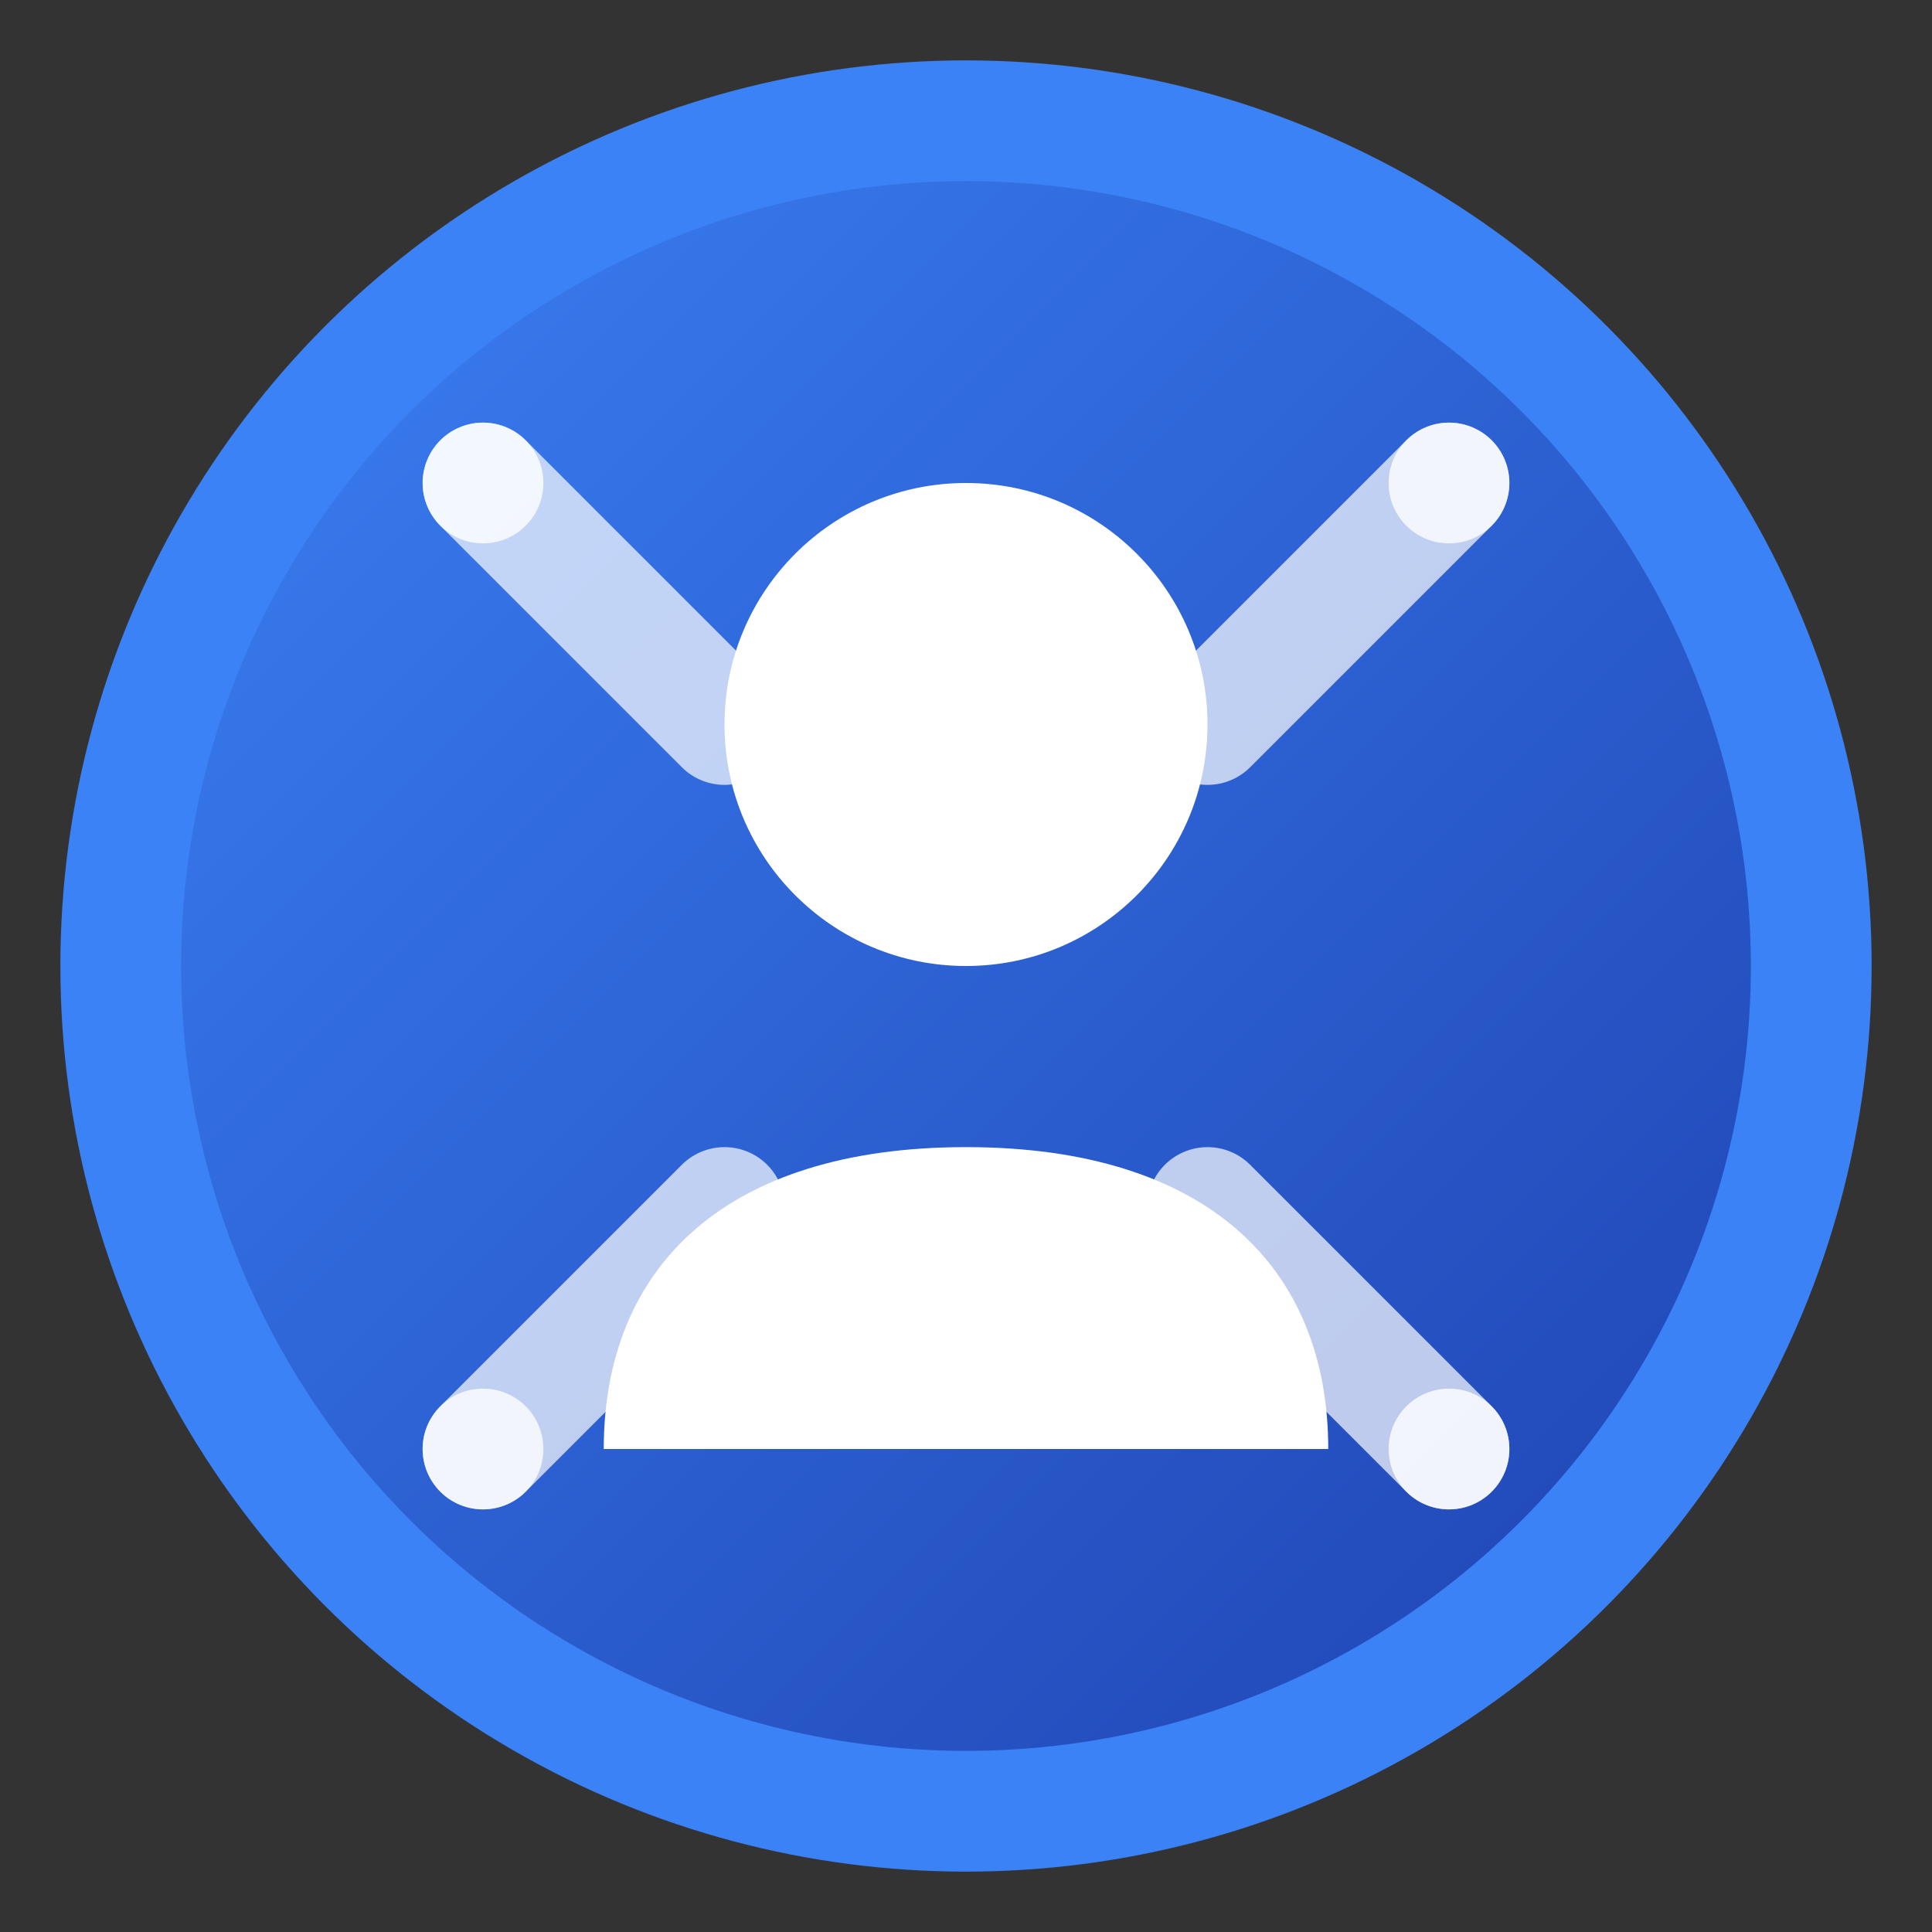 <svg width="16" height="16" viewBox="0 0 16 16" fill="none" xmlns="http://www.w3.org/2000/svg">
  <rect x="0" y="0" width="16" height="16" fill="#333333" stroke="none"/>
  <!-- Background circle with gradient -->
  <circle cx="8" cy="8" r="7" fill="url(#gradient)" stroke="#3B82F6" stroke-width="1"/>
  
  <!-- Customer/User icon in center -->
  <circle cx="8" cy="6" r="2" fill="white"/>
  
  <!-- Body/shoulders -->
  <path d="M5 12C5 10.5 6 9.5 8 9.5C10 9.5 11 10.5 11 12" fill="white"/>
  
  <!-- Connection lines representing relationships -->
  <path d="M4 4L6 6" stroke="white" stroke-width="1" stroke-linecap="round" opacity="0.7"/>
  <path d="M12 4L10 6" stroke="white" stroke-width="1" stroke-linecap="round" opacity="0.7"/>
  <path d="M4 12L6 10" stroke="white" stroke-width="1" stroke-linecap="round" opacity="0.7"/>
  <path d="M12 12L10 10" stroke="white" stroke-width="1" stroke-linecap="round" opacity="0.7"/>
  
  <!-- Small dots representing data points -->
  <circle cx="4" cy="4" r="0.5" fill="white" opacity="0.8"/>
  <circle cx="12" cy="4" r="0.5" fill="white" opacity="0.8"/>
  <circle cx="4" cy="12" r="0.5" fill="white" opacity="0.8"/>
  <circle cx="12" cy="12" r="0.5" fill="white" opacity="0.8"/>
  
  <!-- Gradient definition -->
  <defs>
    <linearGradient id="gradient" x1="0%" y1="0%" x2="100%" y2="100%">
      <stop offset="0%" style="stop-color:#3B82F6;stop-opacity:1" />
      <stop offset="100%" style="stop-color:#1E40AF;stop-opacity:1" />
    </linearGradient>
  </defs>
</svg>
